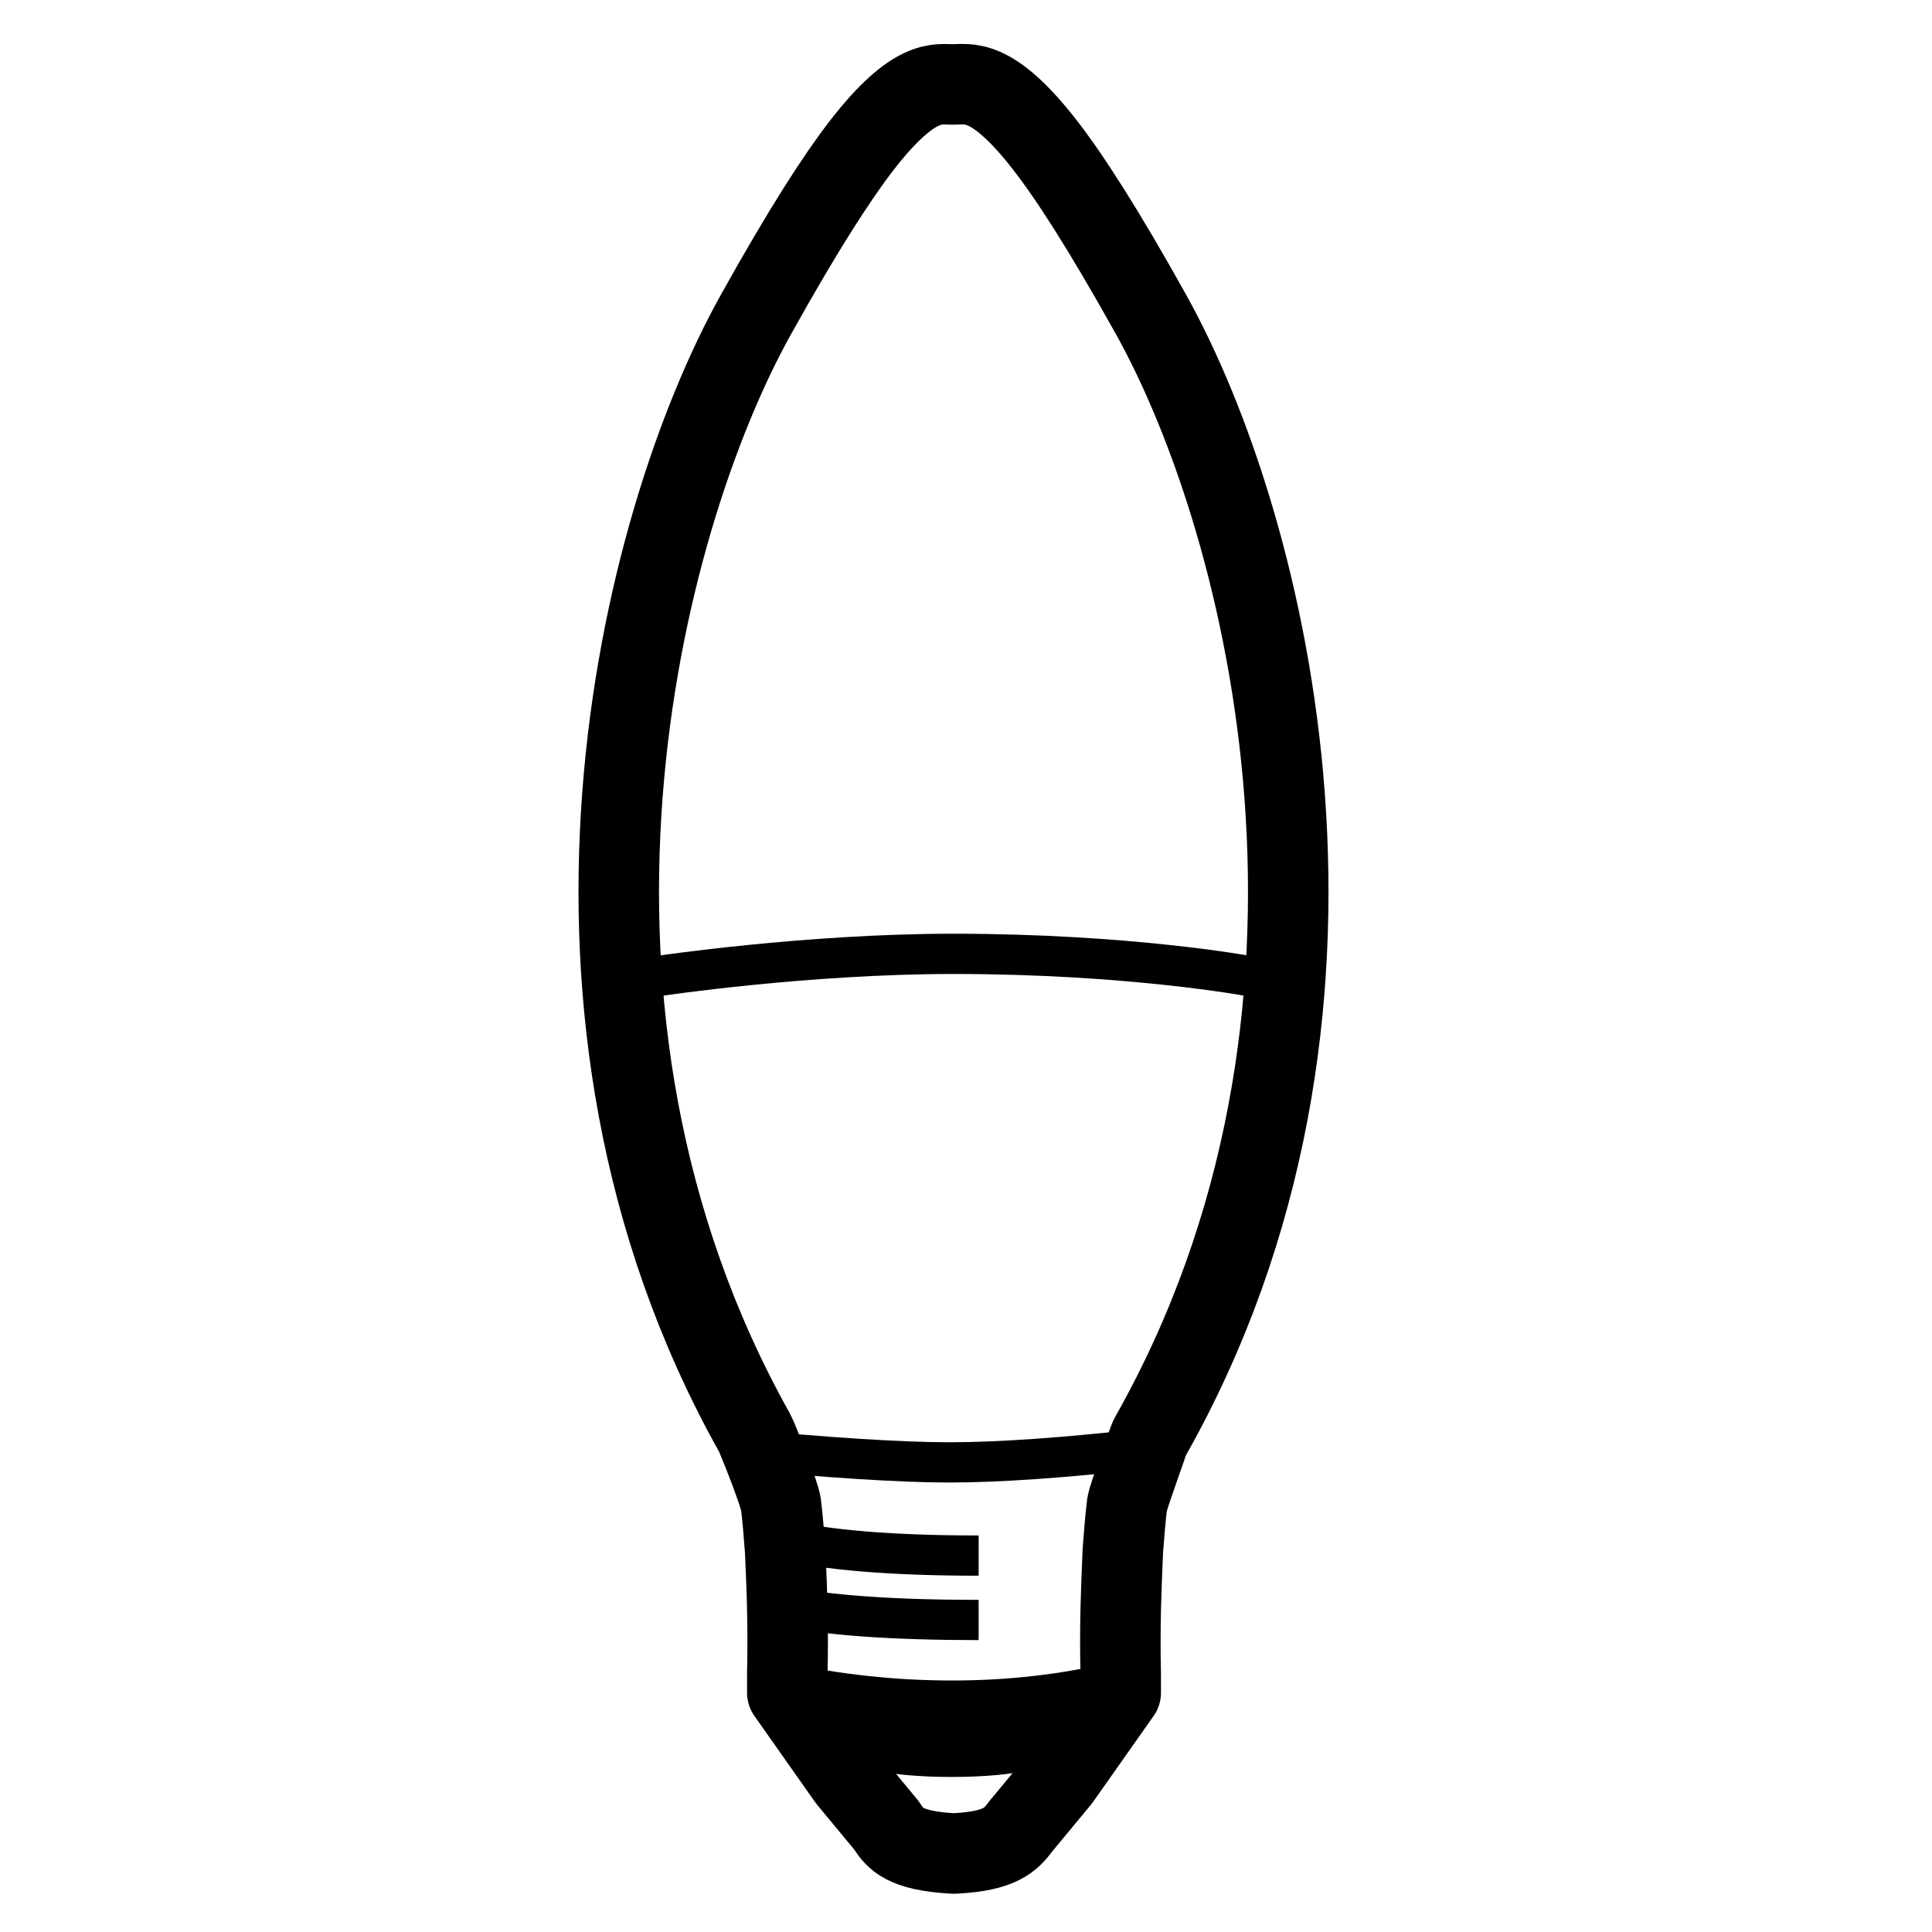 <svg height="960" viewBox="0 0 960 960" width="960" xmlns="http://www.w3.org/2000/svg"><g fill="none" fill-rule="evenodd"><path d="m473.476 41.961c7.789-0 19.298-3.896 45.634 29.947 12.007 15.429 28.796 41.194 52.845 84.371 58.823 105.613 118.445 347.642-.497 557.733-.503.888-2.829 7.648-5.36 14.897l-.272.778-.136.39-.563 1.618c-2.328 6.716-4.706 13.375-5.102 15.88-.847 6.938-1.468 14.645-2.093 22.969-.414 9.582-.825 19.716-1.062 29.288-.236 11.058-.235 21.537.006 31.358v9.93l-30.18 42.848-18.846 22.747-.11.086-.028.04c-.054.073-.109.146-.163.219l-.488.654c-4.884 6.506-10.058 11.972-31.884 13.216-.385.022-.765.042-1.141.06-.372-.018-.749-.038-1.13-.06-23.742-1.348-28.142-7.585-31.672-12.778l-.234-.345c-.039-.057-.078-.114-.117-.171l-.233-.339c-.116-.169-.233-.336-.35-.501l-.04-.056-.032-.025-18.846-22.747-30.179-42.848v-9.929c.24-9.837.241-20.336.005-31.414-.16-8.593-.554-17.584-.931-26.223-.044-1.01-.088-2.016-.131-3.016-.629-8.377-1.253-16.129-2.109-23.101-.332-2.329-2.455-8.537-4.906-15.132l-.352-.944-.356-.947-.358-.948-.36-.947c-3.002-7.875-6.073-15.355-6.741-16.547-117.409-209.615-57.979-450.421.654-555.691 23.811-42.75 40.5-68.424 52.457-83.895 26.273-33.992 37.884-30.41 45.4-30.423z" stroke="#000" stroke-linejoin="round" stroke-width="40"/><path d="m327.286 484.96s73.244-11 146.488-11c87.09 0 146.512 11 146.512 11" stroke="#000" stroke-linejoin="round" stroke-width="20"/><path d="m389.215 825.96c-6.528 38 21.356 57 83.651 57s88.844-19 79.645-57c-25.166 6.047-51.677 9.07-79.531 9.07s-55.776-3.023-83.765-9.07z" fill="#000"/><g stroke="#000" stroke-linejoin="round" stroke-width="20"><path d="m388.286 764.96c22.619 5.333 55.286 8 98 8"/><path d="m388.286 797.96c22.619 4.667 55.286 7 98 7"/><path d="m362.435 719.653c48.534 4.667 85.056 7 109.565 7s57.468-2.333 98.877-7"/></g></g></svg>